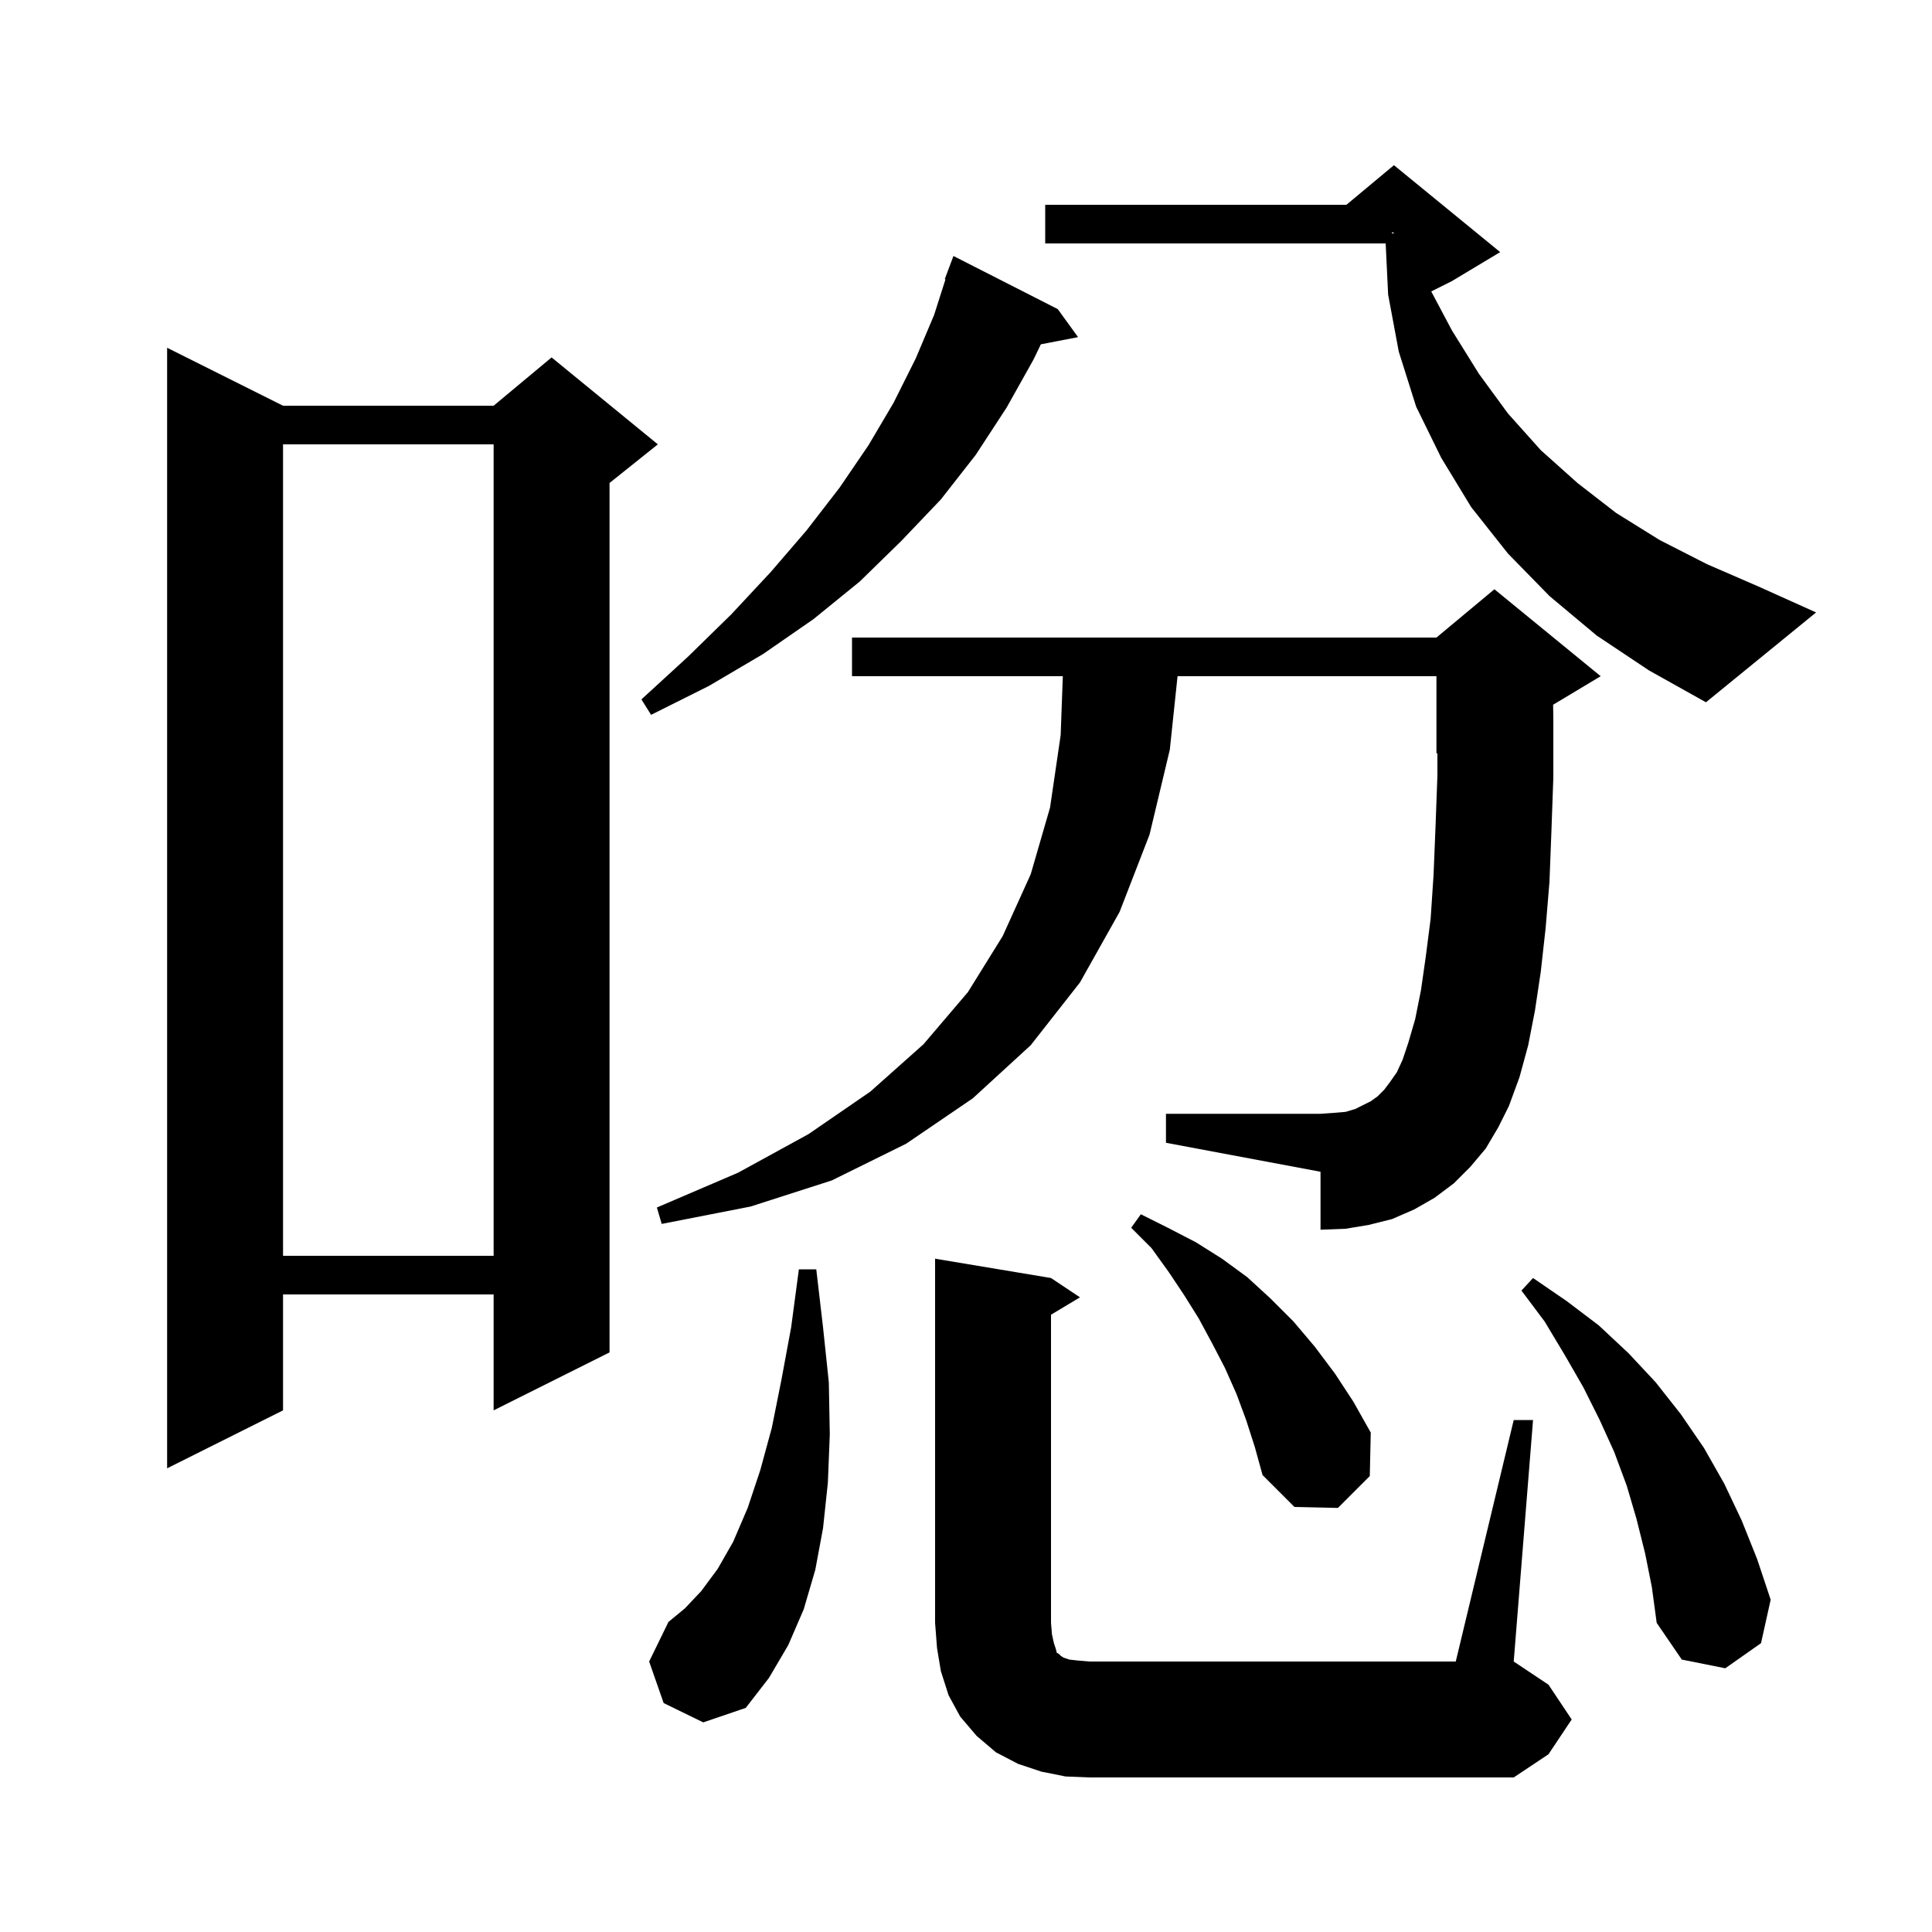 <svg xmlns="http://www.w3.org/2000/svg" xmlns:xlink="http://www.w3.org/1999/xlink" version="1.1" baseProfile="full" viewBox="0 0 200 200" width="200" height="200">
<g fill="black">
<path d="M 110.3 183.9 L 107.8 183.4 L 105.4 182.6 L 103.1 181.4 L 101.1 179.7 L 99.4 177.7 L 98.2 175.5 L 97.4 173.0 L 97.0 170.6 L 96.8 168.0 L 96.8 130.3 L 108.8 132.3 L 111.8 134.3 L 108.8 136.1 L 108.8 168.0 L 108.9 169.2 L 109.1 170.1 L 109.3 170.7 L 109.4 171.1 L 109.6 171.2 L 109.8 171.4 L 110.1 171.6 L 110.7 171.8 L 111.6 171.9 L 112.8 172.0 L 150.7 172.0 L 156.7 147.0 L 158.7 147.0 L 156.7 172.0 L 160.3 174.4 L 162.7 178.0 L 160.3 181.6 L 156.7 184.0 L 112.8 184.0 Z M 68.7 176.3 L 67.2 172.0 L 69.2 167.9 L 70.9 166.5 L 72.6 164.7 L 74.3 162.4 L 75.9 159.6 L 77.4 156.1 L 78.7 152.2 L 79.9 147.8 L 80.9 142.8 L 81.9 137.4 L 82.7 131.4 L 84.5 131.4 L 85.2 137.4 L 85.8 143.1 L 85.9 148.5 L 85.7 153.5 L 85.2 158.2 L 84.4 162.5 L 83.2 166.6 L 81.6 170.3 L 79.6 173.7 L 77.2 176.8 L 72.8 178.3 Z M 170.3 160.8 L 169.4 157.2 L 168.4 153.8 L 167.1 150.3 L 165.6 147.0 L 163.9 143.6 L 162.0 140.3 L 159.9 136.8 L 157.5 133.6 L 158.7 132.3 L 162.2 134.7 L 165.5 137.2 L 168.6 140.1 L 171.4 143.1 L 174.0 146.4 L 176.4 149.9 L 178.5 153.6 L 180.3 157.4 L 181.9 161.4 L 183.3 165.6 L 182.3 170.1 L 178.6 172.7 L 174.1 171.8 L 171.5 168.0 L 171.0 164.3 Z M 129.0 147.0 L 128.0 144.3 L 126.8 141.6 L 125.5 139.1 L 124.1 136.5 L 122.6 134.1 L 121.0 131.7 L 119.2 129.2 L 117.1 127.1 L 118.1 125.7 L 120.9 127.1 L 123.8 128.6 L 126.5 130.3 L 129.1 132.2 L 131.5 134.4 L 133.9 136.8 L 136.1 139.4 L 138.2 142.2 L 140.1 145.1 L 141.9 148.3 L 141.8 152.8 L 138.5 156.1 L 134.0 156.0 L 130.7 152.7 L 129.9 149.8 Z M 29.3 42.0 L 51.1 42.0 L 57.1 37.0 L 68.1 46.0 L 63.1 50.0 L 63.1 140.0 L 51.1 146.0 L 51.1 134.0 L 29.3 134.0 L 29.3 146.0 L 17.3 152.0 L 17.3 36.0 Z M 29.3 46.0 L 29.3 130.0 L 51.1 130.0 L 51.1 46.0 Z M 153.8 118.9 L 152.2 120.8 L 150.5 122.5 L 148.5 124.0 L 146.4 125.2 L 144.1 126.2 L 141.7 126.8 L 139.3 127.2 L 136.7 127.3 L 136.7 121.3 L 120.7 118.3 L 120.7 115.3 L 136.7 115.3 L 138.1 115.2 L 139.3 115.1 L 140.3 114.8 L 141.9 114.0 L 142.6 113.5 L 143.3 112.8 L 143.9 112.0 L 144.6 111.0 L 145.2 109.7 L 145.8 107.9 L 146.5 105.5 L 147.1 102.5 L 147.6 99.0 L 148.1 95.1 L 148.4 90.6 L 148.6 85.7 L 148.8 80.3 L 148.8 77.958 L 148.7 78.0 L 148.7 70.0 L 121.9 70.0 L 121.1 77.6 L 119.0 86.4 L 115.9 94.4 L 111.8 101.7 L 106.7 108.2 L 100.7 113.7 L 93.8 118.4 L 86.1 122.2 L 77.7 124.9 L 68.5 126.7 L 68.0 125.0 L 76.4 121.4 L 83.7 117.4 L 90.1 113.0 L 95.6 108.1 L 100.2 102.7 L 103.8 96.9 L 106.7 90.5 L 108.7 83.6 L 109.8 76.1 L 110.023 70.0 L 88.2 70.0 L 88.2 66.0 L 148.7 66.0 L 154.7 61.0 L 165.7 70.0 L 160.778 72.953 L 160.8 74.4 L 160.8 80.5 L 160.6 86.1 L 160.4 91.3 L 160.0 96.1 L 159.5 100.6 L 158.9 104.6 L 158.2 108.2 L 157.3 111.5 L 156.2 114.5 L 155.1 116.7 Z M 109.5 32.0 L 111.6 34.9 L 107.748 35.643 L 107.0 37.2 L 104.2 42.2 L 101.0 47.1 L 97.4 51.7 L 93.3 56.0 L 89.0 60.2 L 84.2 64.1 L 79.0 67.7 L 73.4 71.0 L 67.4 74.0 L 66.4 72.4 L 71.2 68.0 L 75.7 63.6 L 79.8 59.2 L 83.5 54.9 L 86.9 50.5 L 89.9 46.1 L 92.5 41.7 L 94.8 37.1 L 96.7 32.6 L 97.875 28.92 L 97.8 28.9 L 98.7 26.5 Z M 165.3 65.8 L 160.4 61.7 L 156.1 57.3 L 152.3 52.5 L 149.2 47.4 L 146.6 42.1 L 144.8 36.4 L 143.7 30.5 L 143.444 25.2 L 108.2 25.2 L 108.2 21.2 L 139.38 21.2 L 144.3 17.1 L 155.3 26.1 L 150.3 29.1 L 148.161 30.169 L 150.3 34.2 L 153.1 38.7 L 156.1 42.8 L 159.5 46.6 L 163.3 50.0 L 167.3 53.1 L 171.8 55.9 L 176.7 58.4 L 182.0 60.7 L 188.0 63.4 L 176.6 72.7 L 170.7 69.4 Z M 144.1 24.176 L 144.3 24.141 L 144.3 24.1 L 144.1 24.033 Z " />
</g>
</svg>
